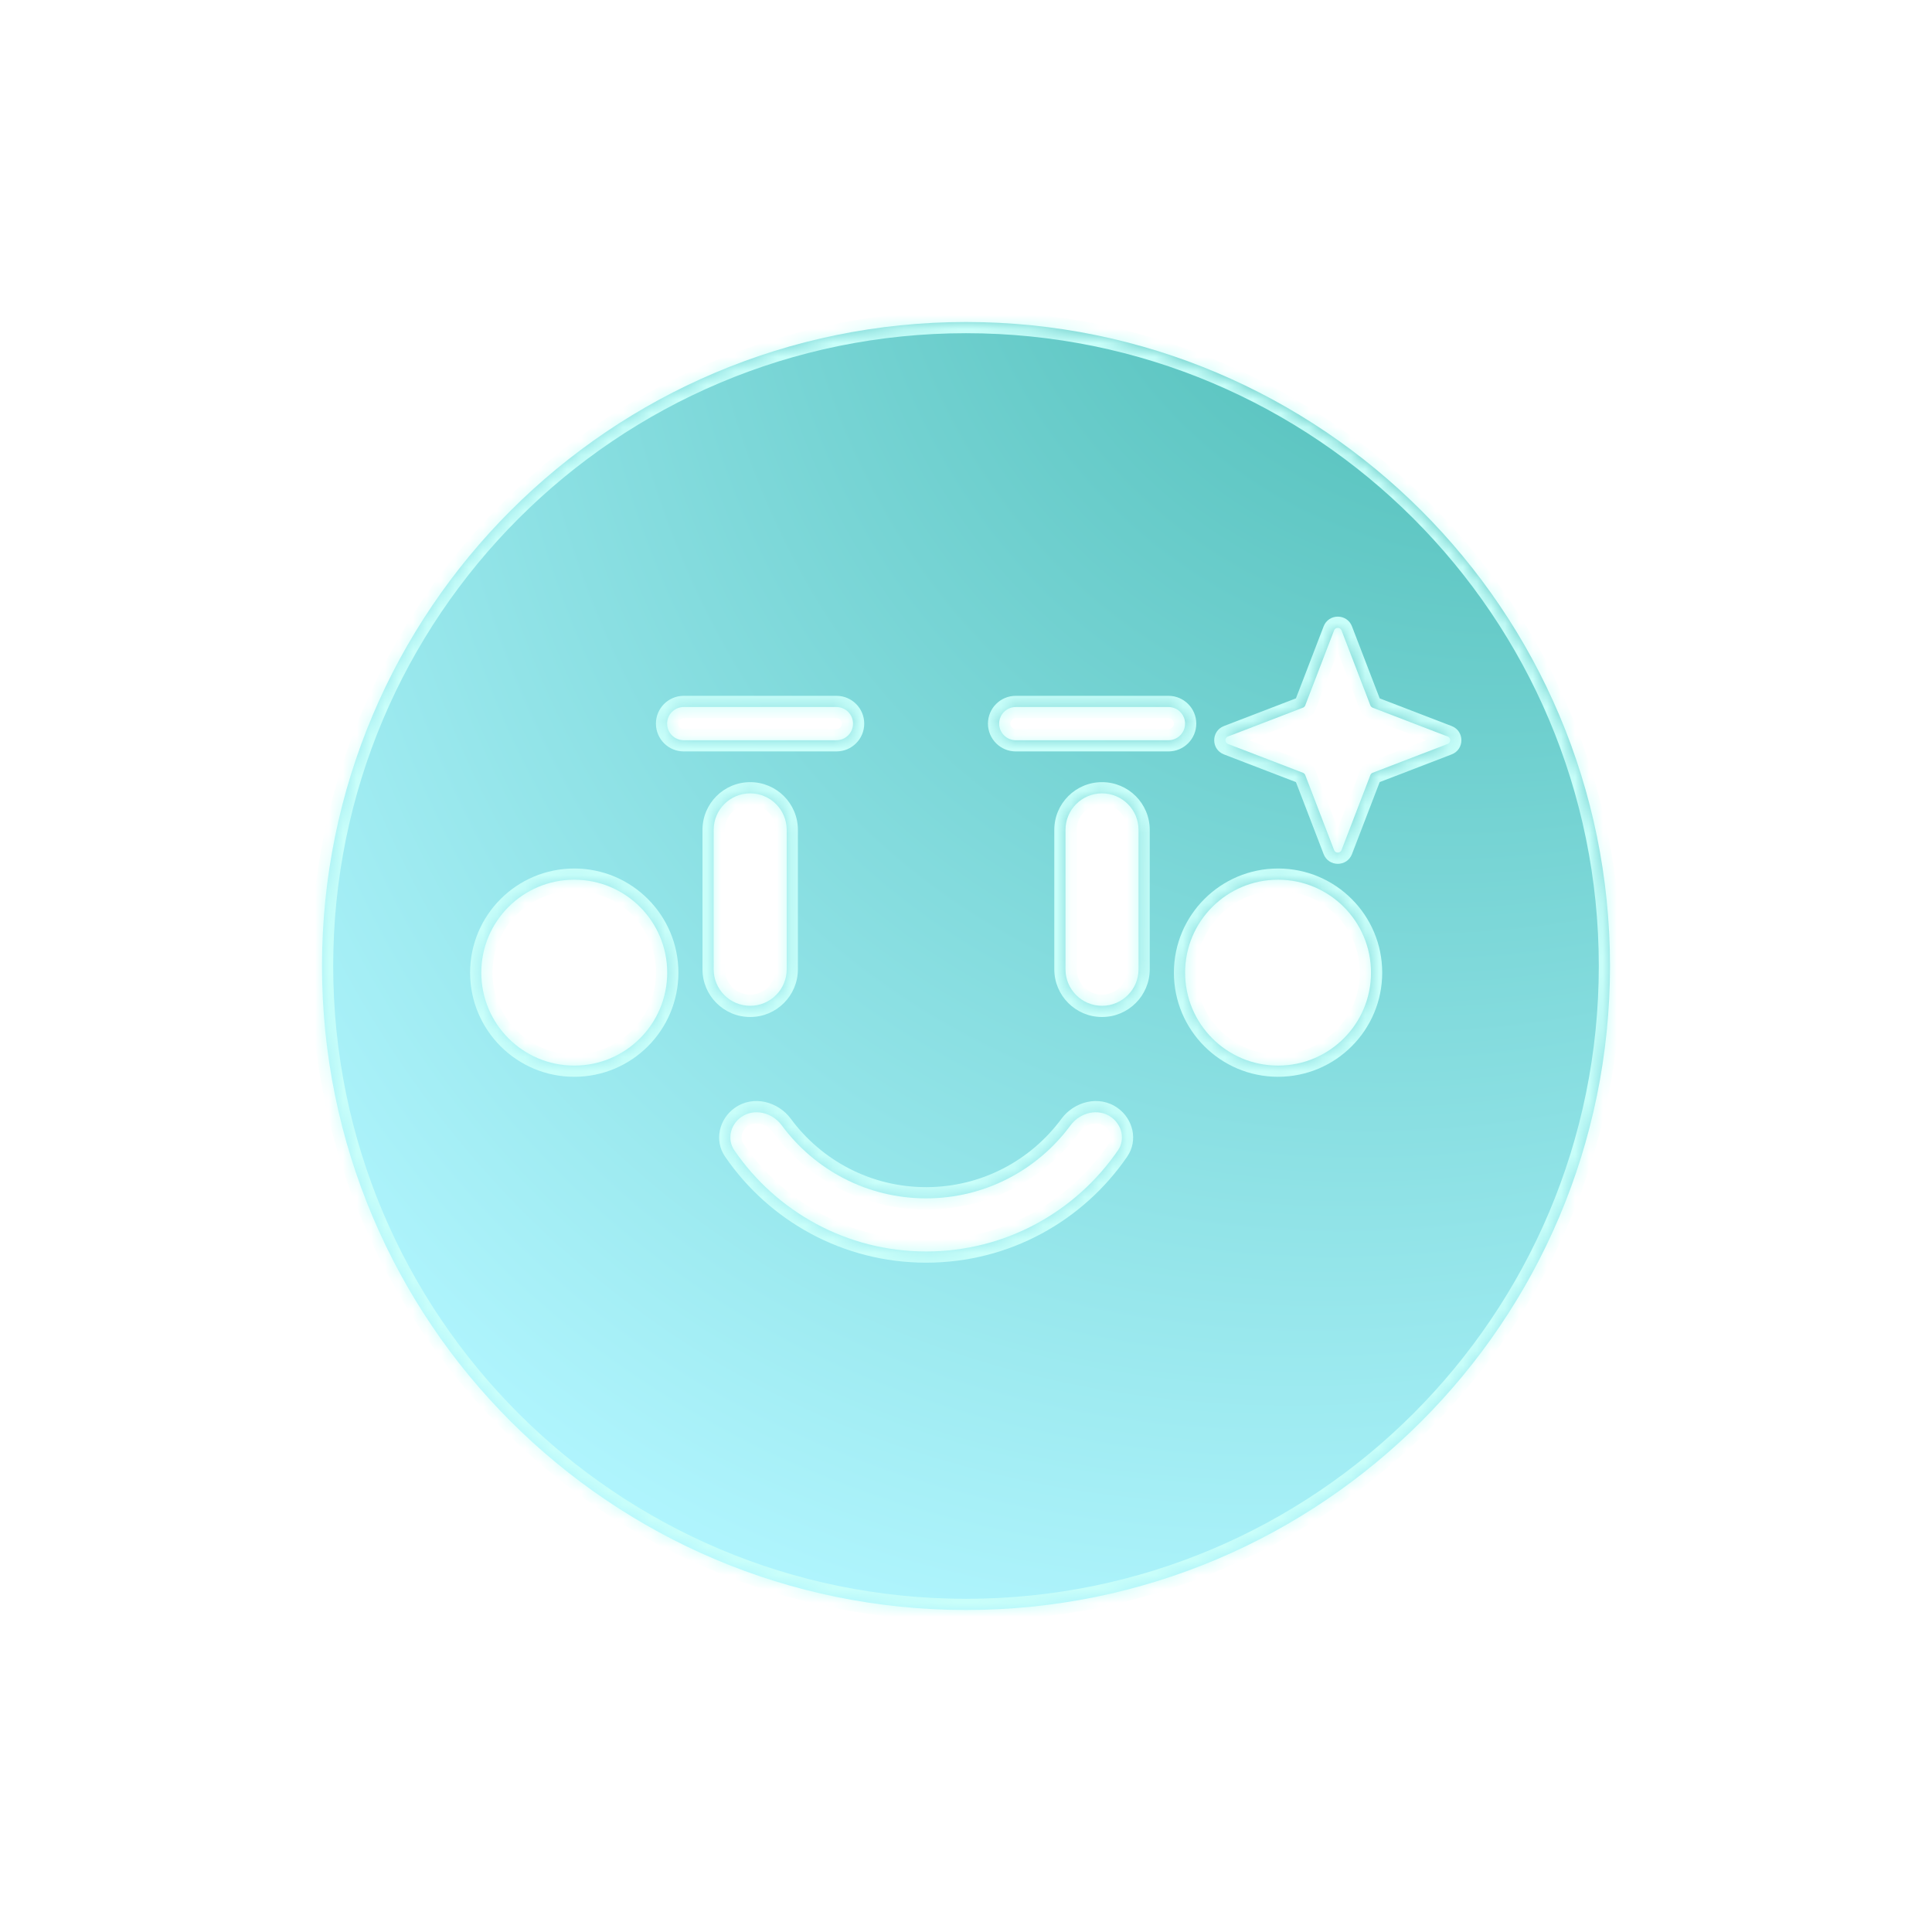 <svg width="138" height="138" viewBox="0 0 138 138" fill="none" xmlns="http://www.w3.org/2000/svg">
<g filter="url(#filter0_ddii_195_28744)">
<mask id="path-1-inside-1_195_28744" fill="white">
<path fill-rule="evenodd" clip-rule="evenodd" d="M69 115C94.405 115 115 94.405 115 69C115 43.595 94.405 23 69 23C43.595 23 23 43.595 23 69C23 94.405 43.595 115 69 115ZM97.883 55.363L95.823 60.719C95.729 60.962 95.385 60.962 95.292 60.719L93.232 55.363C93.203 55.288 93.143 55.228 93.068 55.199L87.712 53.139C87.469 53.046 87.469 52.702 87.712 52.608L93.068 50.548C93.143 50.519 93.203 50.46 93.232 50.385L95.292 45.028C95.385 44.785 95.729 44.785 95.823 45.028L97.883 50.385C97.912 50.46 97.971 50.519 98.046 50.548L103.403 52.608C103.646 52.702 103.646 53.046 103.403 53.139L98.046 55.199C97.971 55.228 97.912 55.288 97.883 55.363ZM48.838 50.502C48.183 50.502 47.652 51.033 47.652 51.688C47.652 52.342 48.183 52.873 48.838 52.873H59.745C60.4 52.873 60.931 52.342 60.931 51.688C60.931 51.033 60.4 50.502 59.745 50.502H48.838ZM47.657 69.475C47.657 73.142 44.685 76.114 41.018 76.114C37.351 76.114 34.379 73.142 34.379 69.475C34.379 65.808 37.351 62.836 41.018 62.836C44.685 62.836 47.657 65.808 47.657 69.475ZM97.929 69.475C97.929 73.142 94.956 76.114 91.29 76.114C87.623 76.114 84.65 73.142 84.65 69.475C84.65 65.808 87.623 62.836 91.29 62.836C94.956 62.836 97.929 65.808 97.929 69.475ZM71.369 51.688C71.369 51.033 71.9 50.502 72.555 50.502H83.462C84.117 50.502 84.647 51.033 84.647 51.688C84.647 52.342 84.117 52.873 83.462 52.873H72.555C71.9 52.873 71.369 52.342 71.369 51.688ZM55.841 80.384C58.173 83.546 61.923 85.597 66.153 85.597C70.383 85.597 74.133 83.546 76.465 80.384C77.144 79.464 78.442 79.132 79.373 79.797C80.141 80.345 80.386 81.388 79.853 82.166C76.862 86.529 71.842 89.391 66.153 89.391C60.464 89.391 55.444 86.529 52.453 82.166C51.92 81.388 52.166 80.345 52.933 79.797C53.864 79.132 55.163 79.464 55.841 80.384ZM50.977 59.276C50.977 57.836 52.144 56.668 53.585 56.668C55.025 56.668 56.193 57.836 56.193 59.276V69.235C56.193 70.675 55.025 71.843 53.585 71.843C52.144 71.843 50.977 70.675 50.977 69.235V59.276ZM78.716 56.668C77.275 56.668 76.107 57.836 76.107 59.276V69.235C76.107 70.675 77.275 71.843 78.716 71.843C80.156 71.843 81.324 70.675 81.324 69.235V59.276C81.324 57.836 80.156 56.668 78.716 56.668Z"/>
</mask>
<path fill-rule="evenodd" clip-rule="evenodd" d="M69 115C94.405 115 115 94.405 115 69C115 43.595 94.405 23 69 23C43.595 23 23 43.595 23 69C23 94.405 43.595 115 69 115ZM97.883 55.363L95.823 60.719C95.729 60.962 95.385 60.962 95.292 60.719L93.232 55.363C93.203 55.288 93.143 55.228 93.068 55.199L87.712 53.139C87.469 53.046 87.469 52.702 87.712 52.608L93.068 50.548C93.143 50.519 93.203 50.46 93.232 50.385L95.292 45.028C95.385 44.785 95.729 44.785 95.823 45.028L97.883 50.385C97.912 50.46 97.971 50.519 98.046 50.548L103.403 52.608C103.646 52.702 103.646 53.046 103.403 53.139L98.046 55.199C97.971 55.228 97.912 55.288 97.883 55.363ZM48.838 50.502C48.183 50.502 47.652 51.033 47.652 51.688C47.652 52.342 48.183 52.873 48.838 52.873H59.745C60.4 52.873 60.931 52.342 60.931 51.688C60.931 51.033 60.4 50.502 59.745 50.502H48.838ZM47.657 69.475C47.657 73.142 44.685 76.114 41.018 76.114C37.351 76.114 34.379 73.142 34.379 69.475C34.379 65.808 37.351 62.836 41.018 62.836C44.685 62.836 47.657 65.808 47.657 69.475ZM97.929 69.475C97.929 73.142 94.956 76.114 91.29 76.114C87.623 76.114 84.65 73.142 84.65 69.475C84.65 65.808 87.623 62.836 91.29 62.836C94.956 62.836 97.929 65.808 97.929 69.475ZM71.369 51.688C71.369 51.033 71.9 50.502 72.555 50.502H83.462C84.117 50.502 84.647 51.033 84.647 51.688C84.647 52.342 84.117 52.873 83.462 52.873H72.555C71.9 52.873 71.369 52.342 71.369 51.688ZM55.841 80.384C58.173 83.546 61.923 85.597 66.153 85.597C70.383 85.597 74.133 83.546 76.465 80.384C77.144 79.464 78.442 79.132 79.373 79.797C80.141 80.345 80.386 81.388 79.853 82.166C76.862 86.529 71.842 89.391 66.153 89.391C60.464 89.391 55.444 86.529 52.453 82.166C51.92 81.388 52.166 80.345 52.933 79.797C53.864 79.132 55.163 79.464 55.841 80.384ZM50.977 59.276C50.977 57.836 52.144 56.668 53.585 56.668C55.025 56.668 56.193 57.836 56.193 59.276V69.235C56.193 70.675 55.025 71.843 53.585 71.843C52.144 71.843 50.977 70.675 50.977 69.235V59.276ZM78.716 56.668C77.275 56.668 76.107 57.836 76.107 59.276V69.235C76.107 70.675 77.275 71.843 78.716 71.843C80.156 71.843 81.324 70.675 81.324 69.235V59.276C81.324 57.836 80.156 56.668 78.716 56.668Z" fill="url(#paint0_radial_195_28744)"/>
<path d="M95.823 60.719L96.57 61.007V61.007L95.823 60.719ZM97.883 55.363L98.63 55.65L98.63 55.65L97.883 55.363ZM95.292 60.719L94.545 61.007V61.007L95.292 60.719ZM93.232 55.363L92.485 55.65L92.485 55.65L93.232 55.363ZM93.068 55.199L92.781 55.946H92.781L93.068 55.199ZM87.712 53.139L87.424 53.886V53.886L87.712 53.139ZM87.712 52.608L87.424 51.861V51.861L87.712 52.608ZM93.068 50.548L93.355 51.295L93.355 51.295L93.068 50.548ZM93.232 50.385L92.485 50.097L92.485 50.097L93.232 50.385ZM95.292 45.028L94.545 44.741V44.741L95.292 45.028ZM95.823 45.028L96.57 44.741V44.741L95.823 45.028ZM97.883 50.385L98.63 50.097L98.63 50.097L97.883 50.385ZM98.046 50.548L97.759 51.295L97.759 51.295L98.046 50.548ZM103.403 52.608L103.116 53.355L103.116 53.355L103.403 52.608ZM103.403 53.139L103.116 52.393L103.116 52.393L103.403 53.139ZM98.046 55.199L98.334 55.946H98.334L98.046 55.199ZM55.841 80.384L55.197 80.859L55.197 80.859L55.841 80.384ZM76.465 80.384L77.109 80.859L77.109 80.859L76.465 80.384ZM79.373 79.797L79.838 79.146L79.373 79.797ZM79.853 82.166L79.193 81.714L79.853 82.166ZM52.453 82.166L53.113 81.714L52.453 82.166ZM52.933 79.797L52.468 79.146L52.933 79.797ZM114.2 69C114.2 93.963 93.963 114.2 69 114.2V115.8C94.847 115.8 115.8 94.847 115.8 69H114.2ZM69 23.8C93.963 23.8 114.2 44.037 114.2 69H115.8C115.8 43.153 94.847 22.2 69 22.2V23.8ZM23.8 69C23.8 44.037 44.037 23.8 69 23.8V22.2C43.153 22.2 22.2 43.153 22.2 69H23.8ZM69 114.2C44.037 114.2 23.8 93.963 23.8 69H22.2C22.2 94.847 43.153 115.8 69 115.8V114.2ZM96.57 61.007L98.63 55.65L97.136 55.076L95.076 60.432L96.57 61.007ZM94.545 61.007C94.902 61.933 96.213 61.933 96.57 61.007L95.076 60.432C95.246 59.992 95.869 59.992 96.038 60.432L94.545 61.007ZM92.485 55.65L94.545 61.007L96.038 60.432L93.978 55.076L92.485 55.65ZM92.781 55.946C92.645 55.894 92.537 55.786 92.485 55.65L93.978 55.076C93.868 54.789 93.642 54.563 93.355 54.453L92.781 55.946ZM87.424 53.886L92.781 55.946L93.355 54.453L87.999 52.393L87.424 53.886ZM87.424 51.861C86.498 52.218 86.498 53.529 87.424 53.886L87.999 52.393C88.439 52.562 88.439 53.185 87.999 53.355L87.424 51.861ZM92.781 49.801L87.424 51.861L87.999 53.355L93.355 51.295L92.781 49.801ZM92.485 50.097C92.537 49.961 92.645 49.854 92.781 49.801L93.355 51.295C93.642 51.184 93.868 50.958 93.978 50.672L92.485 50.097ZM94.545 44.741L92.485 50.097L93.978 50.672L96.038 45.315L94.545 44.741ZM96.57 44.741C96.213 43.814 94.902 43.814 94.545 44.741L96.038 45.315C95.869 45.756 95.246 45.756 95.076 45.315L96.57 44.741ZM98.63 50.097L96.57 44.741L95.076 45.315L97.136 50.672L98.63 50.097ZM98.334 49.801C98.47 49.854 98.577 49.961 98.63 50.097L97.136 50.672C97.246 50.958 97.473 51.184 97.759 51.295L98.334 49.801ZM103.69 51.861L98.334 49.801L97.759 51.295L103.116 53.355L103.69 51.861ZM103.69 53.886C104.617 53.529 104.617 52.218 103.69 51.861L103.116 53.355C102.675 53.185 102.675 52.562 103.116 52.393L103.69 53.886ZM98.334 55.946L103.69 53.886L103.116 52.393L97.759 54.453L98.334 55.946ZM98.63 55.65C98.577 55.786 98.47 55.894 98.334 55.946L97.759 54.453C97.473 54.563 97.246 54.789 97.136 55.076L98.63 55.65ZM48.452 51.688C48.452 51.475 48.625 51.302 48.838 51.302V49.702C47.741 49.702 46.852 50.591 46.852 51.688H48.452ZM48.838 52.073C48.625 52.073 48.452 51.901 48.452 51.688H46.852C46.852 52.784 47.741 53.673 48.838 53.673V52.073ZM59.745 52.073H48.838V53.673H59.745V52.073ZM60.131 51.688C60.131 51.901 59.958 52.073 59.745 52.073V53.673C60.842 53.673 61.731 52.784 61.731 51.688H60.131ZM59.745 51.302C59.958 51.302 60.131 51.475 60.131 51.688H61.731C61.731 50.591 60.842 49.702 59.745 49.702V51.302ZM48.838 51.302H59.745V49.702H48.838V51.302ZM41.018 76.914C45.127 76.914 48.457 73.584 48.457 69.475H46.857C46.857 72.7 44.243 75.314 41.018 75.314V76.914ZM33.579 69.475C33.579 73.584 36.91 76.914 41.018 76.914V75.314C37.793 75.314 35.179 72.7 35.179 69.475H33.579ZM41.018 62.036C36.91 62.036 33.579 65.367 33.579 69.475H35.179C35.179 66.25 37.793 63.636 41.018 63.636V62.036ZM48.457 69.475C48.457 65.367 45.127 62.036 41.018 62.036V63.636C44.243 63.636 46.857 66.25 46.857 69.475H48.457ZM91.29 76.914C95.398 76.914 98.729 73.584 98.729 69.475H97.129C97.129 72.7 94.514 75.314 91.29 75.314V76.914ZM83.85 69.475C83.85 73.584 87.181 76.914 91.29 76.914V75.314C88.065 75.314 85.45 72.7 85.45 69.475H83.85ZM91.29 62.036C87.181 62.036 83.85 65.367 83.85 69.475H85.45C85.45 66.25 88.065 63.636 91.29 63.636V62.036ZM98.729 69.475C98.729 65.367 95.398 62.036 91.29 62.036V63.636C94.514 63.636 97.129 66.25 97.129 69.475H98.729ZM72.555 49.702C71.458 49.702 70.569 50.591 70.569 51.688H72.169C72.169 51.475 72.342 51.302 72.555 51.302V49.702ZM83.462 49.702H72.555V51.302H83.462V49.702ZM85.448 51.688C85.448 50.591 84.558 49.702 83.462 49.702V51.302C83.675 51.302 83.847 51.475 83.847 51.688H85.448ZM83.462 53.673C84.558 53.673 85.448 52.784 85.448 51.688H83.847C83.847 51.901 83.675 52.073 83.462 52.073V53.673ZM72.555 53.673H83.462V52.073H72.555V53.673ZM70.569 51.688C70.569 52.784 71.458 53.673 72.555 53.673V52.073C72.342 52.073 72.169 51.901 72.169 51.688H70.569ZM66.153 84.797C62.188 84.797 58.672 82.875 56.485 79.909L55.197 80.859C57.673 84.216 61.658 86.397 66.153 86.397V84.797ZM75.821 79.909C73.634 82.875 70.118 84.797 66.153 84.797V86.397C70.648 86.397 74.633 84.216 77.109 80.859L75.821 79.909ZM79.838 79.146C78.484 78.178 76.706 78.709 75.821 79.909L77.109 80.859C77.581 80.219 78.401 80.086 78.908 80.448L79.838 79.146ZM80.513 82.618C81.321 81.439 80.917 79.917 79.838 79.146L78.908 80.448C79.364 80.773 79.451 81.337 79.193 81.714L80.513 82.618ZM66.153 90.191C72.117 90.191 77.379 87.189 80.513 82.618L79.193 81.714C76.345 85.868 71.567 88.591 66.153 88.591V90.191ZM51.793 82.618C54.927 87.189 60.189 90.191 66.153 90.191V88.591C60.739 88.591 55.961 85.868 53.113 81.714L51.793 82.618ZM52.468 79.146C51.389 79.917 50.985 81.439 51.793 82.618L53.113 81.714C52.855 81.337 52.942 80.773 53.398 80.448L52.468 79.146ZM56.485 79.909C55.6 78.709 53.822 78.178 52.468 79.146L53.398 80.448C53.905 80.086 54.725 80.219 55.197 80.859L56.485 79.909ZM53.585 55.868C51.703 55.868 50.177 57.394 50.177 59.276H51.777C51.777 58.278 52.586 57.468 53.585 57.468V55.868ZM56.993 59.276C56.993 57.394 55.467 55.868 53.585 55.868V57.468C54.584 57.468 55.393 58.278 55.393 59.276H56.993ZM56.993 69.235V59.276H55.393V69.235H56.993ZM53.585 72.643C55.467 72.643 56.993 71.117 56.993 69.235H55.393C55.393 70.234 54.584 71.043 53.585 71.043V72.643ZM50.177 69.235C50.177 71.117 51.703 72.643 53.585 72.643V71.043C52.586 71.043 51.777 70.234 51.777 69.235H50.177ZM50.177 59.276V69.235H51.777V59.276H50.177ZM76.907 59.276C76.907 58.278 77.717 57.468 78.716 57.468V55.868C76.833 55.868 75.307 57.394 75.307 59.276H76.907ZM76.907 69.235V59.276H75.307V69.235H76.907ZM78.716 71.043C77.717 71.043 76.907 70.234 76.907 69.235H75.307C75.307 71.117 76.833 72.643 78.716 72.643V71.043ZM80.524 69.235C80.524 70.234 79.714 71.043 78.716 71.043V72.643C80.598 72.643 82.124 71.117 82.124 69.235H80.524ZM80.524 59.276V69.235H82.124V59.276H80.524ZM78.716 57.468C79.714 57.468 80.524 58.278 80.524 59.276H82.124C82.124 57.394 80.598 55.868 78.716 55.868V57.468Z" fill="#CAFFFA" mask="url(#path-1-inside-1_195_28744)"/>
</g>
<defs>
<filter id="filter0_ddii_195_28744" x="0.692" y="0.692" width="136.615" height="136.615" filterUnits="userSpaceOnUse" color-interpolation-filters="sRGB">
<feFlood flood-opacity="0" result="BackgroundImageFix"/>
<feColorMatrix in="SourceAlpha" type="matrix" values="0 0 0 0 0 0 0 0 0 0 0 0 0 0 0 0 0 0 127 0" result="hardAlpha"/>
<feOffset/>
<feGaussianBlur stdDeviation="11.154"/>
<feComposite in2="hardAlpha" operator="out"/>
<feColorMatrix type="matrix" values="0 0 0 0 0.792 0 0 0 0 1 0 0 0 0 0.98 0 0 0 0.25 0"/>
<feBlend mode="normal" in2="BackgroundImageFix" result="effect1_dropShadow_195_28744"/>
<feColorMatrix in="SourceAlpha" type="matrix" values="0 0 0 0 0 0 0 0 0 0 0 0 0 0 0 0 0 0 127 0" result="hardAlpha"/>
<feOffset/>
<feGaussianBlur stdDeviation="5.577"/>
<feComposite in2="hardAlpha" operator="out"/>
<feColorMatrix type="matrix" values="0 0 0 0 0.792 0 0 0 0 1 0 0 0 0 0.98 0 0 0 0.5 0"/>
<feBlend mode="normal" in2="effect1_dropShadow_195_28744" result="effect2_dropShadow_195_28744"/>
<feBlend mode="normal" in="SourceGraphic" in2="effect2_dropShadow_195_28744" result="shape"/>
<feColorMatrix in="SourceAlpha" type="matrix" values="0 0 0 0 0 0 0 0 0 0 0 0 0 0 0 0 0 0 127 0" result="hardAlpha"/>
<feOffset/>
<feGaussianBlur stdDeviation="11.154"/>
<feComposite in2="hardAlpha" operator="arithmetic" k2="-1" k3="1"/>
<feColorMatrix type="matrix" values="0 0 0 0 0.929 0 0 0 0 1 0 0 0 0 0.992 0 0 0 0.25 0"/>
<feBlend mode="normal" in2="shape" result="effect3_innerShadow_195_28744"/>
<feColorMatrix in="SourceAlpha" type="matrix" values="0 0 0 0 0 0 0 0 0 0 0 0 0 0 0 0 0 0 127 0" result="hardAlpha"/>
<feOffset/>
<feGaussianBlur stdDeviation="5.577"/>
<feComposite in2="hardAlpha" operator="arithmetic" k2="-1" k3="1"/>
<feColorMatrix type="matrix" values="0 0 0 0 0.929 0 0 0 0 1 0 0 0 0 0.993 0 0 0 0.5 0"/>
<feBlend mode="normal" in2="effect3_innerShadow_195_28744" result="effect4_innerShadow_195_28744"/>
</filter>
<radialGradient id="paint0_radial_195_28744" cx="0" cy="0" r="1" gradientUnits="userSpaceOnUse" gradientTransform="translate(125.84 -22.172) rotate(122.004) scale(155.566 108.183)">
<stop stop-color="#26A69A"/>
<stop offset="1" stop-color="#B2F6FF"/>
</radialGradient>
</defs>
</svg>

